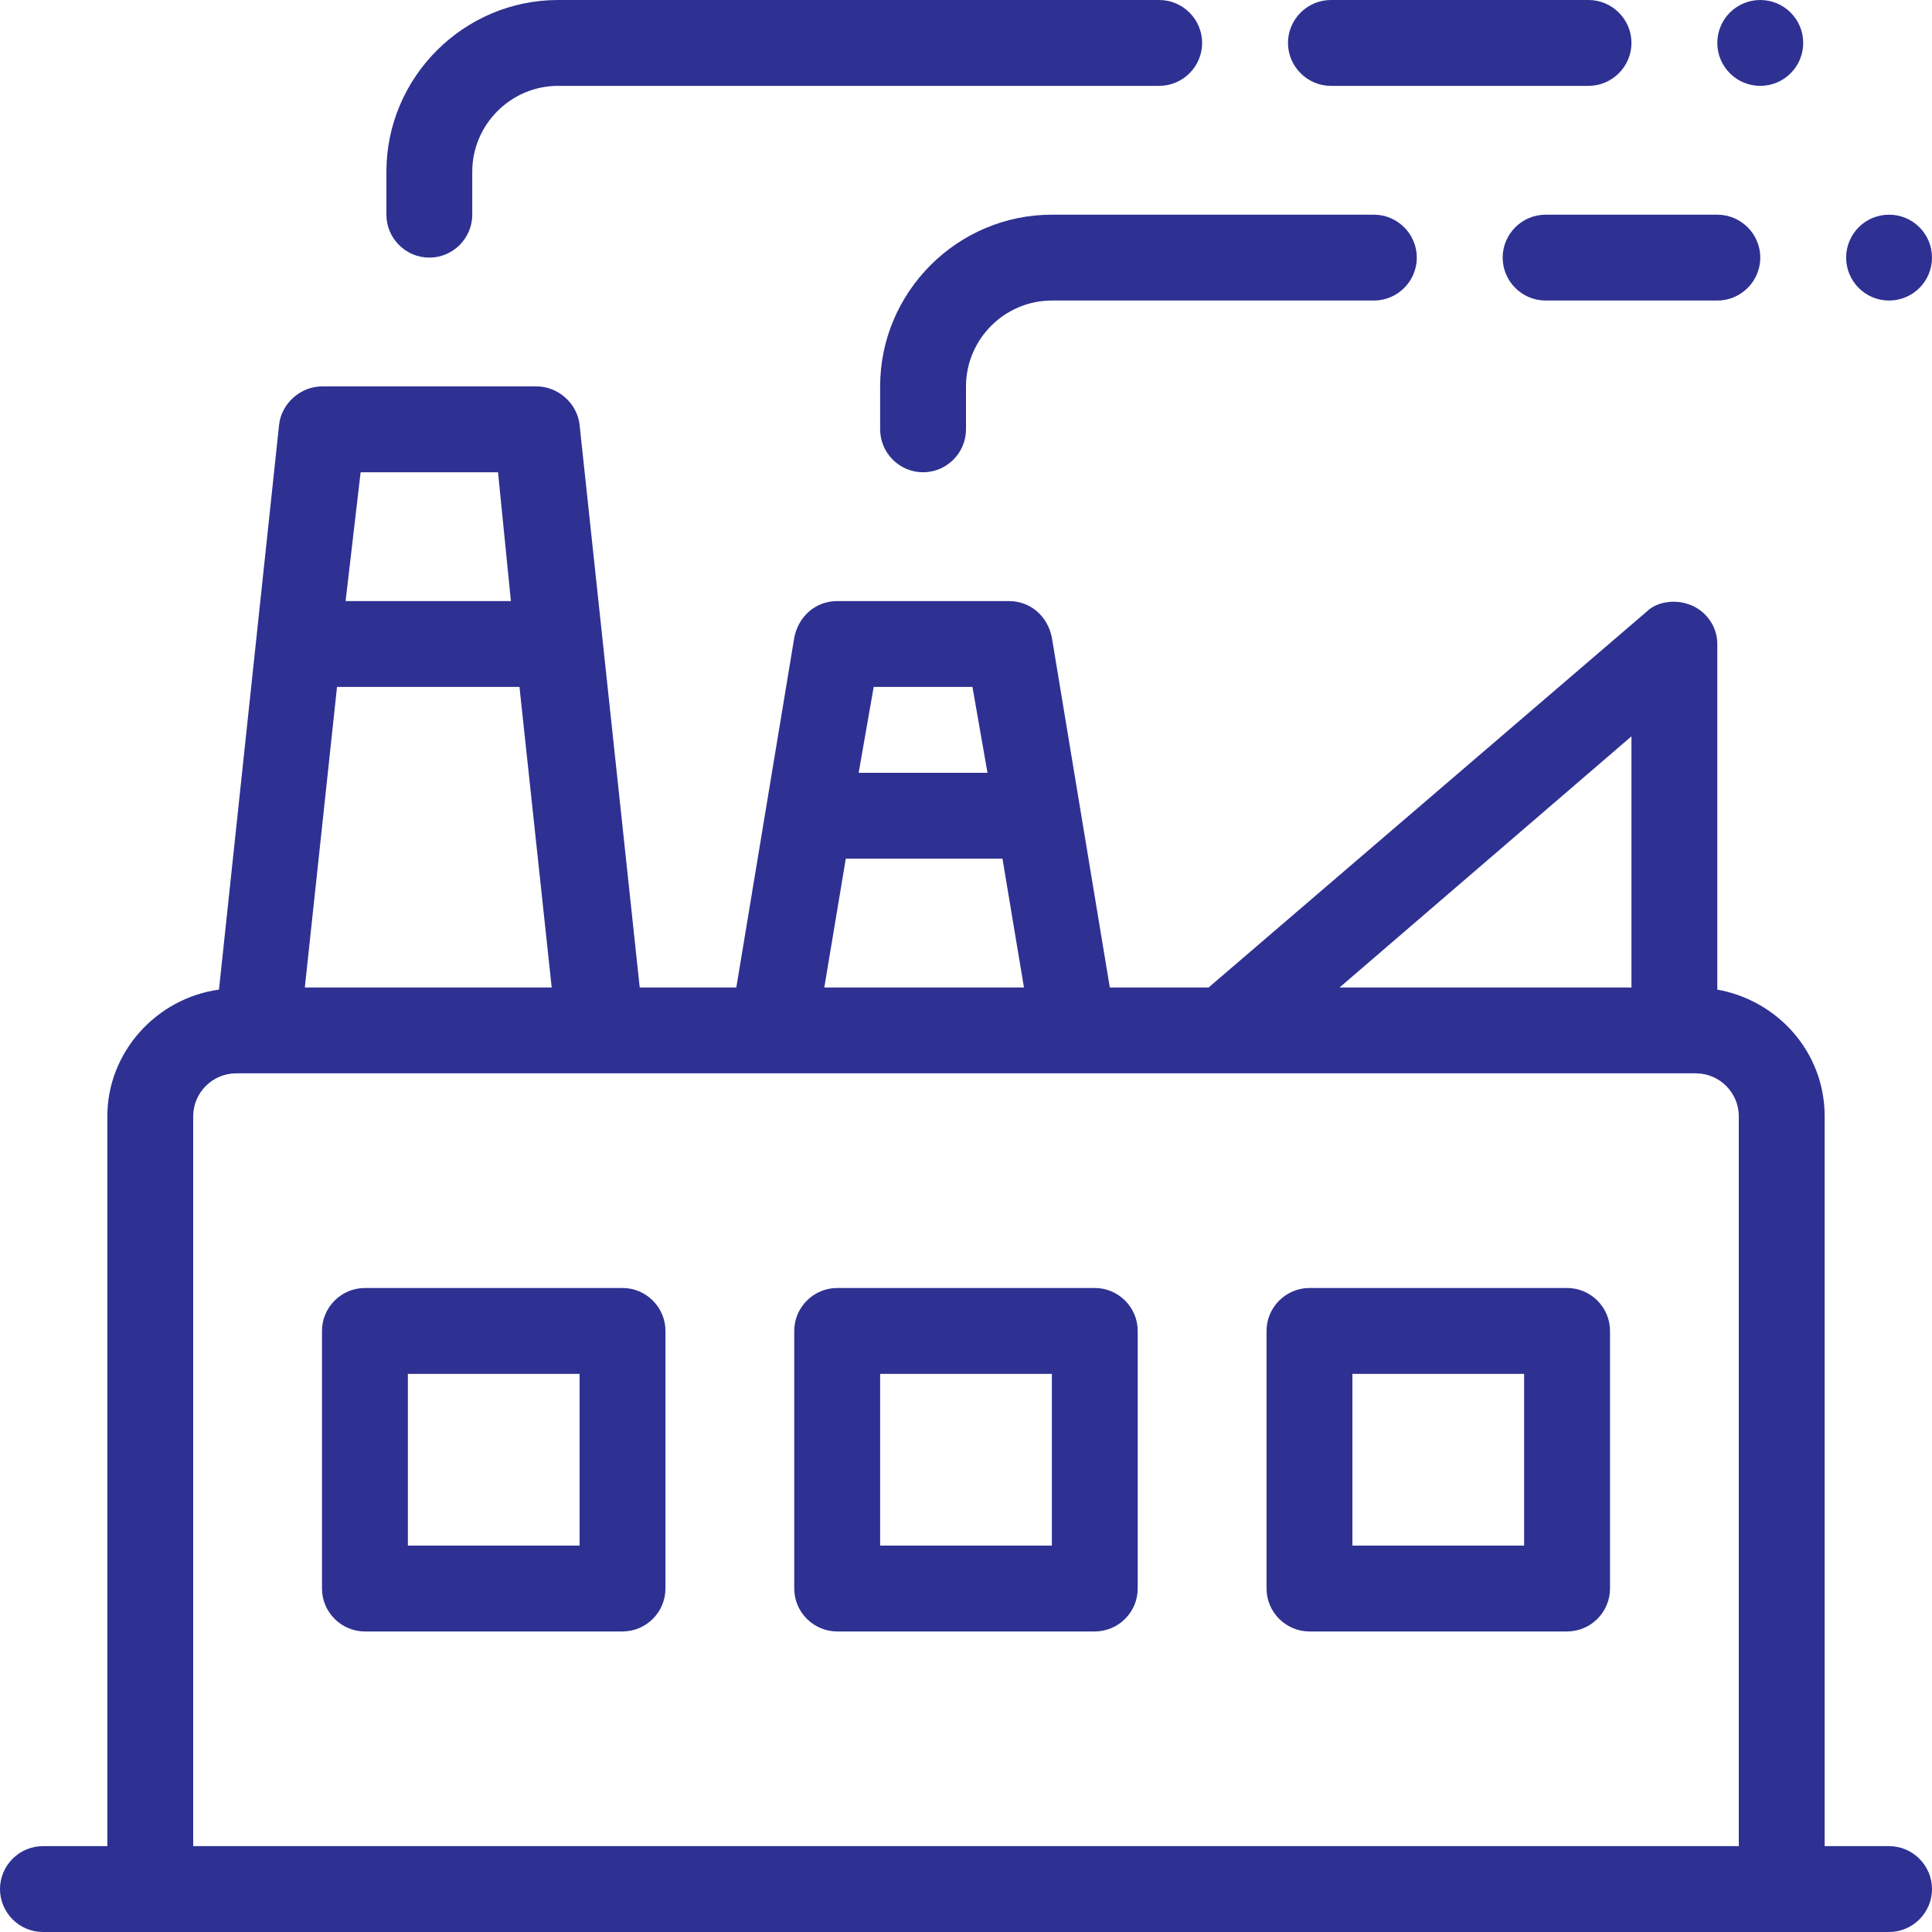 <svg width="50" height="50" viewBox="0 0 50 50" fill="none" xmlns="http://www.w3.org/2000/svg">
<g id="Group 9">
<path id="Vector" d="M16.111 33.333H9.444C8.833 33.333 8.333 33.833 8.333 34.444V41.111C8.333 41.722 8.833 42.222 9.444 42.222H16.111C16.722 42.222 17.222 41.722 17.222 41.111V34.444C17.222 33.833 16.722 33.333 16.111 33.333ZM15 40H10.556V35.556H15V40ZM28.333 33.333H21.667C21.055 33.333 20.555 33.833 20.555 34.444V41.111C20.555 41.722 21.055 42.222 21.667 42.222H28.333C28.944 42.222 29.444 41.722 29.444 41.111V34.444C29.444 33.833 28.944 33.333 28.333 33.333ZM27.222 40H22.778V35.556H27.222V40ZM40.556 33.333H33.889C33.278 33.333 32.778 33.833 32.778 34.444V41.111C32.778 41.722 33.278 42.222 33.889 42.222H40.556C41.167 42.222 41.667 41.722 41.667 41.111V34.444C41.667 33.833 41.167 33.333 40.556 33.333ZM39.444 40H35V35.556H39.444V40ZM11.111 6.667C11.722 6.667 12.222 6.167 12.222 5.556V4.444C12.222 3.222 13.222 2.222 14.444 2.222H30C30.611 2.222 31.111 1.722 31.111 1.111C31.111 0.5 30.611 0 30 0H14.444C12 0 10 2 10 4.444V5.556C10 6.167 10.5 6.667 11.111 6.667ZM27.222 5.556C24.778 5.556 22.778 7.556 22.778 10V11.111C22.778 11.722 23.278 12.222 23.889 12.222C24.5 12.222 25 11.722 25 11.111V10C25 8.778 26 7.778 27.222 7.778H35.556C36.167 7.778 36.667 7.278 36.667 6.667C36.667 6.056 36.167 5.556 35.556 5.556H27.222ZM34.444 2.222H41.111C41.722 2.222 42.222 1.722 42.222 1.111C42.222 0.5 41.722 0 41.111 0H34.444C33.833 0 33.333 0.5 33.333 1.111C33.333 1.722 33.833 2.222 34.444 2.222ZM38.889 6.667C38.889 7.278 39.389 7.778 40 7.778H44.444C45.056 7.778 45.556 7.278 45.556 6.667C45.556 6.056 45.056 5.556 44.444 5.556H40C39.389 5.556 38.889 6.056 38.889 6.667Z" fill="#2E3192"/>
<path id="Vector_2" d="M45.555 2.222C46.169 2.222 46.667 1.725 46.667 1.111C46.667 0.497 46.169 0 45.555 0C44.942 0 44.444 0.497 44.444 1.111C44.444 1.725 44.942 2.222 45.555 2.222Z" fill="#2E3192"/>
<path id="Vector_3" d="M48.889 7.778C49.503 7.778 50 7.28 50 6.667C50 6.053 49.503 5.556 48.889 5.556C48.275 5.556 47.778 6.053 47.778 6.667C47.778 7.28 48.275 7.778 48.889 7.778Z" fill="#2E3192"/>
<path id="Vector_4" d="M48.889 47.778H47.222V28.889C47.222 27.222 46 25.889 44.444 25.611V16.667C44.444 16.222 44.167 15.833 43.778 15.667C43.389 15.5 42.889 15.556 42.611 15.833L31.278 25.556H28.722L27.222 16.5C27.111 15.944 26.667 15.556 26.111 15.556H21.667C21.111 15.556 20.667 15.944 20.556 16.5L19.056 25.556H16.556L15 11C14.944 10.444 14.444 10 13.889 10H8.333C7.778 10 7.278 10.444 7.222 11L5.667 25.611C4.056 25.833 2.778 27.222 2.778 28.889V47.778H1.111C0.5 47.778 0 48.278 0 48.889C0 49.5 0.5 50 1.111 50H48.889C49.5 50 50 49.5 50 48.889C50 48.278 49.5 47.778 48.889 47.778ZM42.222 19.056V25.556H34.667L42.222 19.056ZM22.611 17.778H25.167L25.556 20H22.222L22.611 17.778ZM21.889 22.222H25.944L26.5 25.556H21.333L21.889 22.222ZM9.333 12.222H12.889L13.222 15.556H8.944L9.333 12.222ZM8.722 17.778H13.444L14.278 25.556H7.889L8.722 17.778ZM45 47.778H5V28.889C5 28.278 5.5 27.778 6.111 27.778H43.889C44.5 27.778 45 28.278 45 28.889V47.778Z" fill="#2E3192"/>
</g>
</svg>
